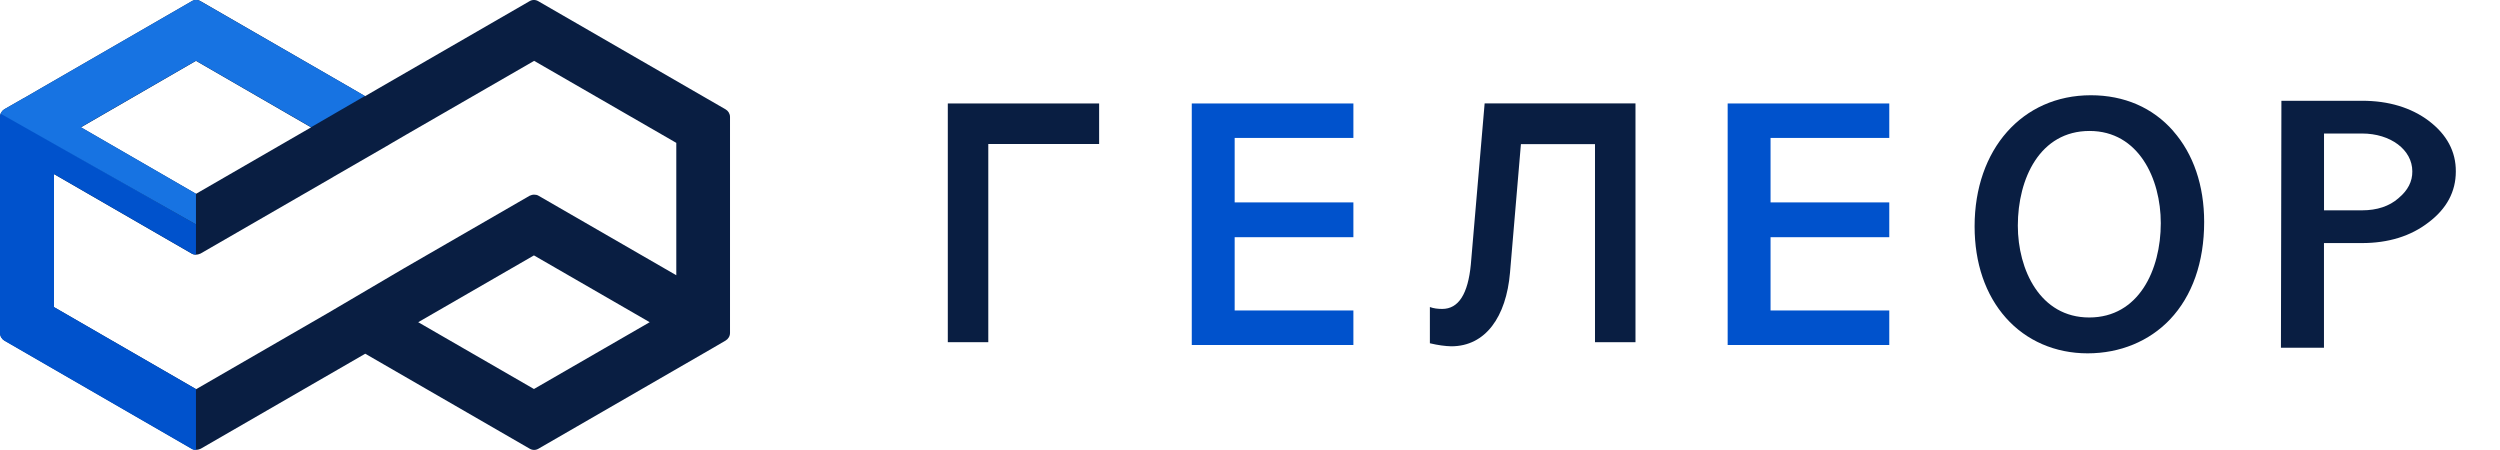 <svg
   width="200"
   height="36"
   viewBox="0 0 52.917 9.525"
   xmlns="http://www.w3.org/2000/svg"
   xmlns:svg="http://www.w3.org/2000/svg">
   <path
      d="m 15.357,2.314 -3.964,-2.289 c -0.057,-0.034 -0.127,-0.034 -0.184,0 L 8.022,1.865 7.727,2.036 7.439,1.868 4.245,0.025 c -0.057,-0.034 -0.127,-0.034 -0.184,0 l -3.193,1.843 -0.359,0.208 c 0,0 0,0 -0.003,0 L 0.097,2.31 C 0.04,2.344 0.003,2.404 0.003,2.471 v 4.577 c 0,0.067 0.037,0.127 0.094,0.161 l 3.964,2.289 c 0.027,0.017 0.06,0.023 0.094,0.023 0.034,0 0.064,-0.01 0.094,-0.023 l 3.482,-2.011 3.482,2.011 c 0.057,0.034 0.127,0.034 0.184,0 l 3.673,-2.121 0.288,-0.168 c 0.057,-0.034 0.094,-0.094 0.094,-0.161 V 2.475 c 0,-0.067 -0.037,-0.127 -0.094,-0.161 z M 1.142,3.684 4.057,5.367 c 0.027,0.017 0.06,0.023 0.094,0.023 0.034,0 0.064,-0.01 0.094,-0.023 l 2.805,-1.619 0.003,-0.003 1.19,-0.687 c 0.003,-0.003 0.007,-0.003 0.01,-0.007 l 0.345,-0.201 2.708,-1.562 3.009,1.736 V 5.826 L 11.399,4.143 c -0.027,-0.017 -0.06,-0.023 -0.094,-0.023 -0.034,0 -0.064,0.01 -0.094,0.023 L 8.558,5.675 6.929,6.633 4.151,8.238 1.142,6.502 Z M 4.148,4.103 1.712,2.696 4.148,1.288 6.584,2.696 Z m 7.154,1.303 2.45,1.414 -2.45,1.414 -2.45,-1.414 z"
      fill="#091e42"
      id="path9"
      style="stroke-width:0.265" />
   <path
      d="M 4.148,8.235 1.143,6.499 v -2.815 l 2.915,1.682 c 0.027,0.017 0.06,0.023 0.09,0.023 V 4.75 L 0.02,2.391 C 0.007,2.418 0,2.444 0,2.475 v 4.577 c 0,0.067 0.037,0.127 0.094,0.161 l 3.964,2.289 c 0.027,0.017 0.06,0.023 0.09,0.023 z"
      fill="#0052cc"
      id="path11"
      style="stroke-width:0.265" />
   <path
      d="m 4.242,0.025 c -0.057,-0.034 -0.127,-0.034 -0.184,0 l -3.193,1.843 -0.359,0.208 c 0,0 0,0 -0.003,0 L 0.094,2.31 c -0.037,0.023 -0.067,0.057 -0.08,0.097 L 4.148,4.75 V 4.1 L 1.712,2.692 4.148,1.285 6.585,2.692 7.724,2.032 7.436,1.865 Z"
      fill="#1773e2"
      id="path13"
      style="stroke-width:0.265" />
   <path
      d="m 37.477,2.92 v 1.364 h 2.513 v 0.737 h -2.513 v 1.551 h 2.513 v 0.73 H 36.569 V 2.19 h 3.421 v 0.73 z"
      fill="#0052cc"
      id="path15"
      style="stroke-width:0.265" />
   <path
      d="m 26.134,2.92 v 1.364 h 2.513 v 0.737 h -2.513 v 1.551 h 2.513 v 0.73 h -3.421 V 2.19 h 3.421 v 0.73 z"
      fill="#0052cc"
      id="path17"
      style="stroke-width:0.265" />
   <path
      d="M 20.062,7.243 V 2.19 h 3.203 v 0.858 h -2.346 v 4.195 z"
      fill="#091e42"
      id="path19"
      style="stroke-width:0.265" />
   <path
      d="m 30.266,7.266 v -0.767 c 0.08,0.03 0.171,0.04 0.261,0.04 0.345,0 0.546,-0.315 0.606,-0.942 l 0.292,-3.408 h 3.193 V 7.243 H 33.761 V 3.051 h -1.568 l -0.231,2.721 c -0.08,0.932 -0.516,1.558 -1.243,1.558 -0.127,-0.003 -0.281,-0.023 -0.452,-0.064 z"
      fill="#091e42"
      id="path21"
      style="stroke-width:0.265" />
   <path
      d="M 51.41,2.558 C 51.035,2.277 50.559,2.133 49.999,2.133 h -1.709 l -0.01,5.227 h 0.911 V 5.145 h 0.804 c 0.56,0 1.035,-0.147 1.411,-0.439 0.382,-0.288 0.576,-0.65 0.576,-1.076 0.003,-0.422 -0.191,-0.784 -0.573,-1.072 z M 50.77,4.194 C 50.576,4.365 50.314,4.452 49.996,4.452 H 49.192 V 2.826 h 0.804 c 0.606,0 1.065,0.345 1.065,0.801 0.003,0.214 -0.094,0.402 -0.291,0.566 z"
      fill="#091e42"
      id="path23"
      style="stroke-width:0.265" />
   <path
      d="M 46.001,2.773 C 45.566,2.277 44.962,2.016 44.256,2.016 c -1.448,0 -2.46,1.143 -2.46,2.775 0,0.777 0.228,1.448 0.663,1.937 0.429,0.483 1.042,0.751 1.729,0.751 0.684,0 1.304,-0.255 1.743,-0.717 0.473,-0.499 0.724,-1.213 0.724,-2.064 0,-0.774 -0.228,-1.438 -0.654,-1.923 z M 45.737,4.723 c 0,0.995 -0.469,1.997 -1.515,1.997 -1.039,0 -1.511,-1.009 -1.511,-1.944 0,-0.999 0.469,-2.004 1.518,-2.004 1.039,0 1.508,1.012 1.508,1.95 z"
      fill="#091e42"
      id="path25"
      style="stroke-width:0.265" />
</svg>
